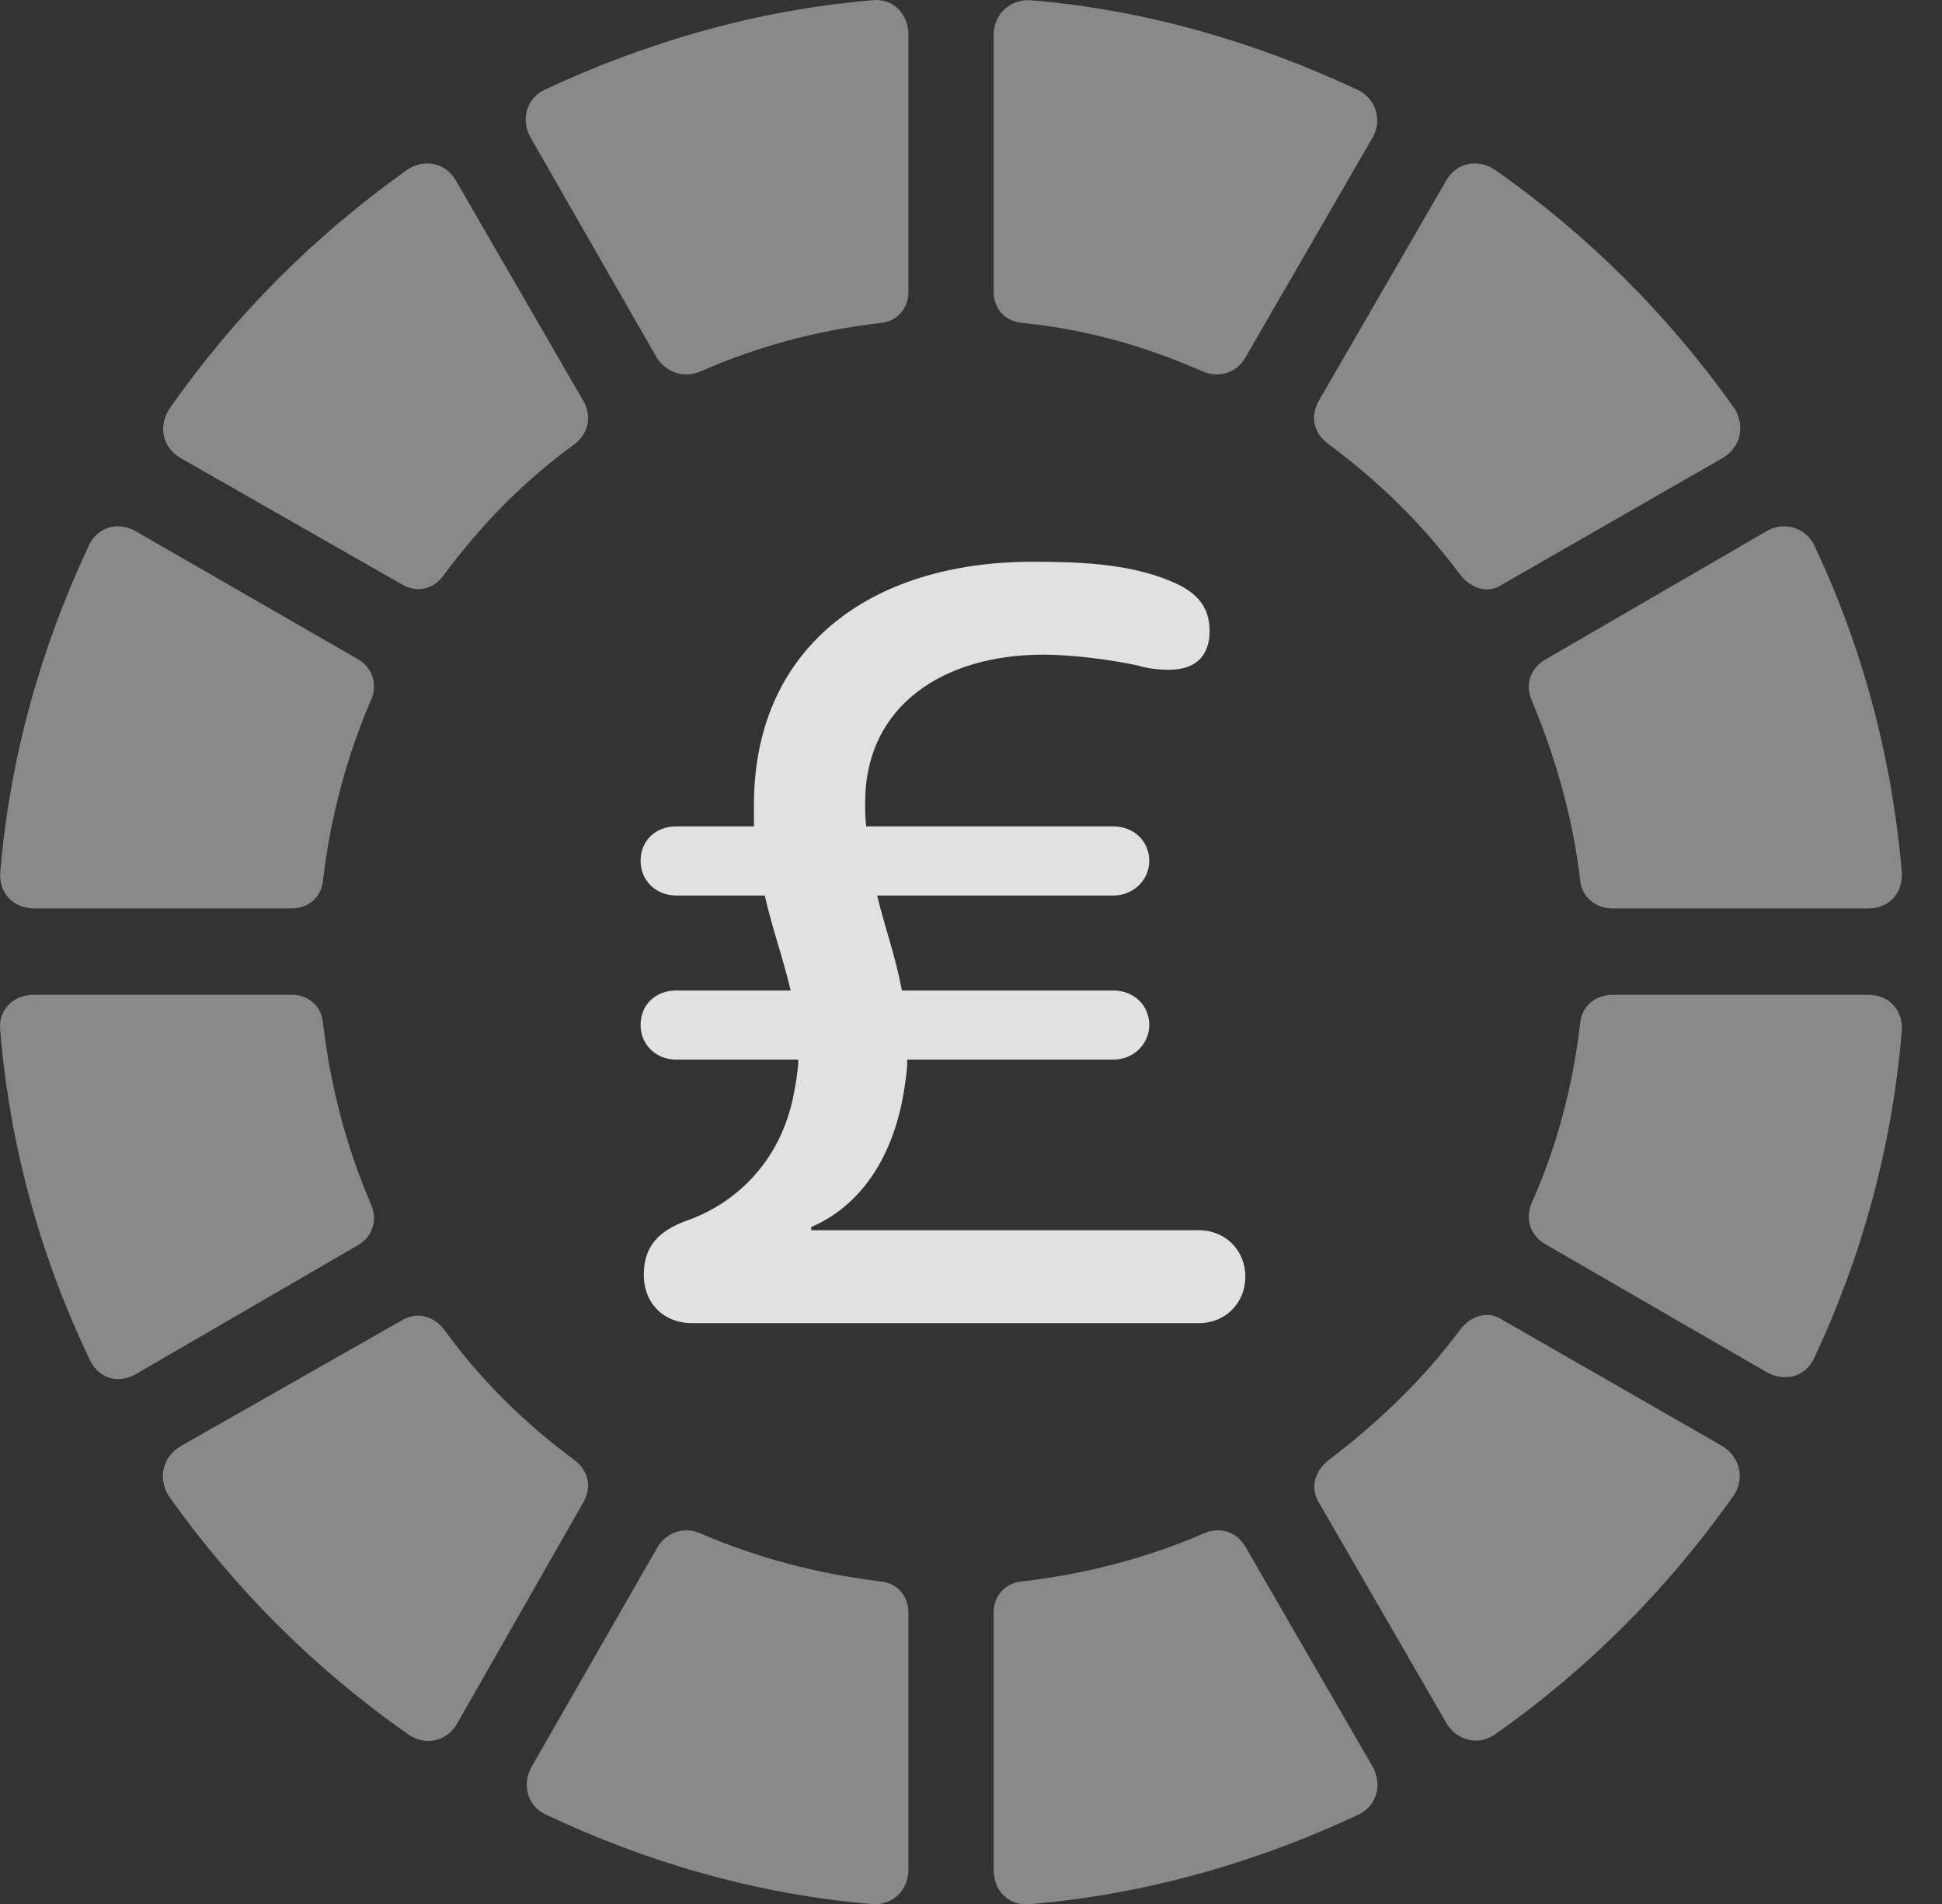 <?xml version="1.0" encoding="UTF-8"?>
<!--Generator: Apple Native CoreSVG 341-->
<!DOCTYPE svg
PUBLIC "-//W3C//DTD SVG 1.1//EN"
       "http://www.w3.org/Graphics/SVG/1.1/DTD/svg11.dtd">
<svg version="1.1" xmlns="http://www.w3.org/2000/svg" xmlns:xlink="http://www.w3.org/1999/xlink" viewBox="0 0 17.562 17.221">
 <rect x="0" y="0" width="17.562" height="17.221" fill="#333333" stroke="none"/>
 <g>
  <rect height="17.221" opacity="0" width="17.562" x="0" y="0"/>
  <path d="M6.33 3.361C6.838 3.137 7.375 2.99 7.951 2.922C8.107 2.912 8.215 2.795 8.215 2.639L8.215 0.314C8.215 0.129 8.078-0.018 7.892 0.002C6.838 0.09 5.842 0.383 4.924 0.812C4.758 0.891 4.709 1.086 4.797 1.242L5.939 3.234C6.027 3.371 6.184 3.42 6.33 3.361Z" fill="white" fill-opacity="0.425"/>
  <path d="M4.016 5.197C4.348 4.748 4.738 4.348 5.197 4.016C5.324 3.918 5.353 3.762 5.275 3.625L4.123 1.633C4.035 1.476 3.84 1.428 3.683 1.535C2.844 2.131 2.121 2.853 1.535 3.693C1.428 3.85 1.467 4.045 1.633 4.142L3.635 5.285C3.771 5.363 3.918 5.334 4.016 5.197Z" fill="white" fill-opacity="0.425"/>
  <path d="M2.922 7.951C2.99 7.385 3.137 6.838 3.351 6.34C3.42 6.193 3.371 6.037 3.234 5.959L1.232 4.807C1.066 4.709 0.881 4.767 0.803 4.934C0.373 5.851 0.09 6.838 0.002 7.892C-0.008 8.078 0.119 8.215 0.314 8.215L2.639 8.215C2.795 8.215 2.912 8.107 2.922 7.951Z" fill="white" fill-opacity="0.425"/>
  <path d="M3.351 10.881C3.137 10.383 2.99 9.836 2.922 9.26C2.912 9.103 2.795 8.996 2.639 8.996L0.305 8.996C0.119 8.996-0.018 9.133 0.002 9.318C0.09 10.383 0.373 11.379 0.812 12.297C0.891 12.463 1.066 12.521 1.232 12.424L3.234 11.262C3.371 11.184 3.42 11.027 3.351 10.881Z" fill="white" fill-opacity="0.425"/>
  <path d="M5.197 13.205C4.748 12.873 4.348 12.482 4.016 12.023C3.918 11.896 3.762 11.857 3.625 11.945L1.633 13.078C1.467 13.176 1.428 13.371 1.525 13.527C2.121 14.367 2.844 15.09 3.693 15.685C3.85 15.793 4.045 15.744 4.133 15.588L5.275 13.586C5.353 13.449 5.324 13.303 5.197 13.205Z" fill="white" fill-opacity="0.425"/>
  <path d="M7.951 14.299C7.385 14.23 6.838 14.084 6.34 13.869C6.193 13.801 6.037 13.85 5.949 13.986L4.807 15.978C4.719 16.135 4.767 16.33 4.934 16.408C5.842 16.838 6.838 17.131 7.892 17.219C8.078 17.228 8.215 17.092 8.215 16.906L8.215 14.582C8.215 14.426 8.107 14.309 7.951 14.299Z" fill="white" fill-opacity="0.425"/>
  <path d="M10.881 13.869C10.383 14.084 9.836 14.23 9.26 14.299C9.094 14.309 8.986 14.426 8.986 14.582L8.986 16.906C8.986 17.102 9.123 17.238 9.318 17.219C10.363 17.131 11.379 16.838 12.287 16.408C12.453 16.33 12.502 16.135 12.414 15.978L11.262 13.986C11.184 13.85 11.027 13.801 10.881 13.869Z" fill="white" fill-opacity="0.425"/>
  <path d="M13.205 12.023C12.873 12.473 12.463 12.863 12.014 13.205C11.887 13.303 11.848 13.459 11.926 13.586L13.078 15.578C13.166 15.734 13.361 15.793 13.518 15.685C14.367 15.09 15.09 14.357 15.676 13.527C15.783 13.371 15.734 13.176 15.578 13.078L13.586 11.935C13.459 11.848 13.303 11.896 13.205 12.023Z" fill="white" fill-opacity="0.425"/>
  <path d="M14.289 9.26C14.221 9.836 14.074 10.383 13.85 10.881C13.791 11.027 13.84 11.174 13.976 11.252L15.969 12.404C16.135 12.502 16.33 12.453 16.408 12.277C16.838 11.359 17.111 10.373 17.199 9.318C17.209 9.133 17.082 8.996 16.896 8.996L14.582 8.996C14.426 8.996 14.299 9.103 14.289 9.26Z" fill="white" fill-opacity="0.425"/>
  <path d="M13.85 6.33C14.064 6.838 14.221 7.385 14.289 7.951C14.299 8.107 14.426 8.215 14.582 8.215L16.896 8.215C17.082 8.215 17.209 8.078 17.199 7.892C17.111 6.848 16.838 5.842 16.408 4.934C16.33 4.767 16.125 4.709 15.969 4.807L13.967 5.969C13.84 6.047 13.791 6.193 13.85 6.33Z" fill="white" fill-opacity="0.425"/>
  <path d="M12.014 4.016C12.463 4.348 12.863 4.738 13.205 5.197C13.303 5.324 13.459 5.373 13.586 5.285L15.578 4.142C15.744 4.045 15.783 3.85 15.685 3.693C15.09 2.853 14.357 2.121 13.518 1.535C13.361 1.428 13.166 1.476 13.078 1.633L11.926 3.625C11.848 3.762 11.877 3.918 12.014 4.016Z" fill="white" fill-opacity="0.425"/>
  <path d="M9.26 2.922C9.836 2.98 10.373 3.137 10.881 3.361C11.027 3.42 11.184 3.371 11.262 3.234L12.414 1.242C12.502 1.086 12.443 0.891 12.277 0.812C11.359 0.383 10.373 0.09 9.318 0.002C9.133-0.008 8.986 0.129 8.986 0.314L8.986 2.639C8.986 2.795 9.094 2.912 9.26 2.922Z" fill="white" fill-opacity="0.425"/>
  <path d="M6.252 11.965L10.842 11.965C11.086 11.965 11.262 11.779 11.262 11.545C11.262 11.31 11.086 11.125 10.842 11.125L7.336 11.125L7.336 11.096C7.834 10.881 8.107 10.383 8.185 9.797C8.195 9.728 8.205 9.66 8.205 9.582L10.07 9.582C10.246 9.582 10.393 9.445 10.393 9.269C10.393 9.084 10.246 8.957 10.07 8.957L8.156 8.957C8.098 8.644 8 8.381 7.932 8.098L10.07 8.098C10.246 8.098 10.393 7.961 10.393 7.785C10.393 7.6 10.246 7.473 10.07 7.473L7.834 7.473C7.824 7.404 7.824 7.336 7.824 7.258C7.824 6.369 8.547 5.92 9.435 5.92C9.709 5.92 10.06 5.969 10.285 6.017C10.383 6.047 10.49 6.057 10.568 6.057C10.851 6.057 10.939 5.891 10.939 5.705C10.939 5.471 10.803 5.344 10.588 5.256C10.197 5.09 9.719 5.08 9.338 5.08C7.853 5.08 6.818 5.871 6.818 7.277C6.818 7.346 6.818 7.404 6.818 7.473L6.115 7.473C5.93 7.473 5.793 7.6 5.793 7.785C5.793 7.961 5.93 8.098 6.115 8.098L6.916 8.098C6.984 8.4 7.082 8.664 7.15 8.957L6.115 8.957C5.93 8.957 5.793 9.084 5.793 9.269C5.793 9.445 5.93 9.582 6.115 9.582L7.219 9.582C7.219 9.66 7.199 9.787 7.18 9.885C7.062 10.519 6.633 10.89 6.213 11.037C5.969 11.125 5.822 11.262 5.822 11.525C5.822 11.809 6.027 11.965 6.252 11.965Z" fill="white" fill-opacity="0.85"/>
 </g>
</svg>
